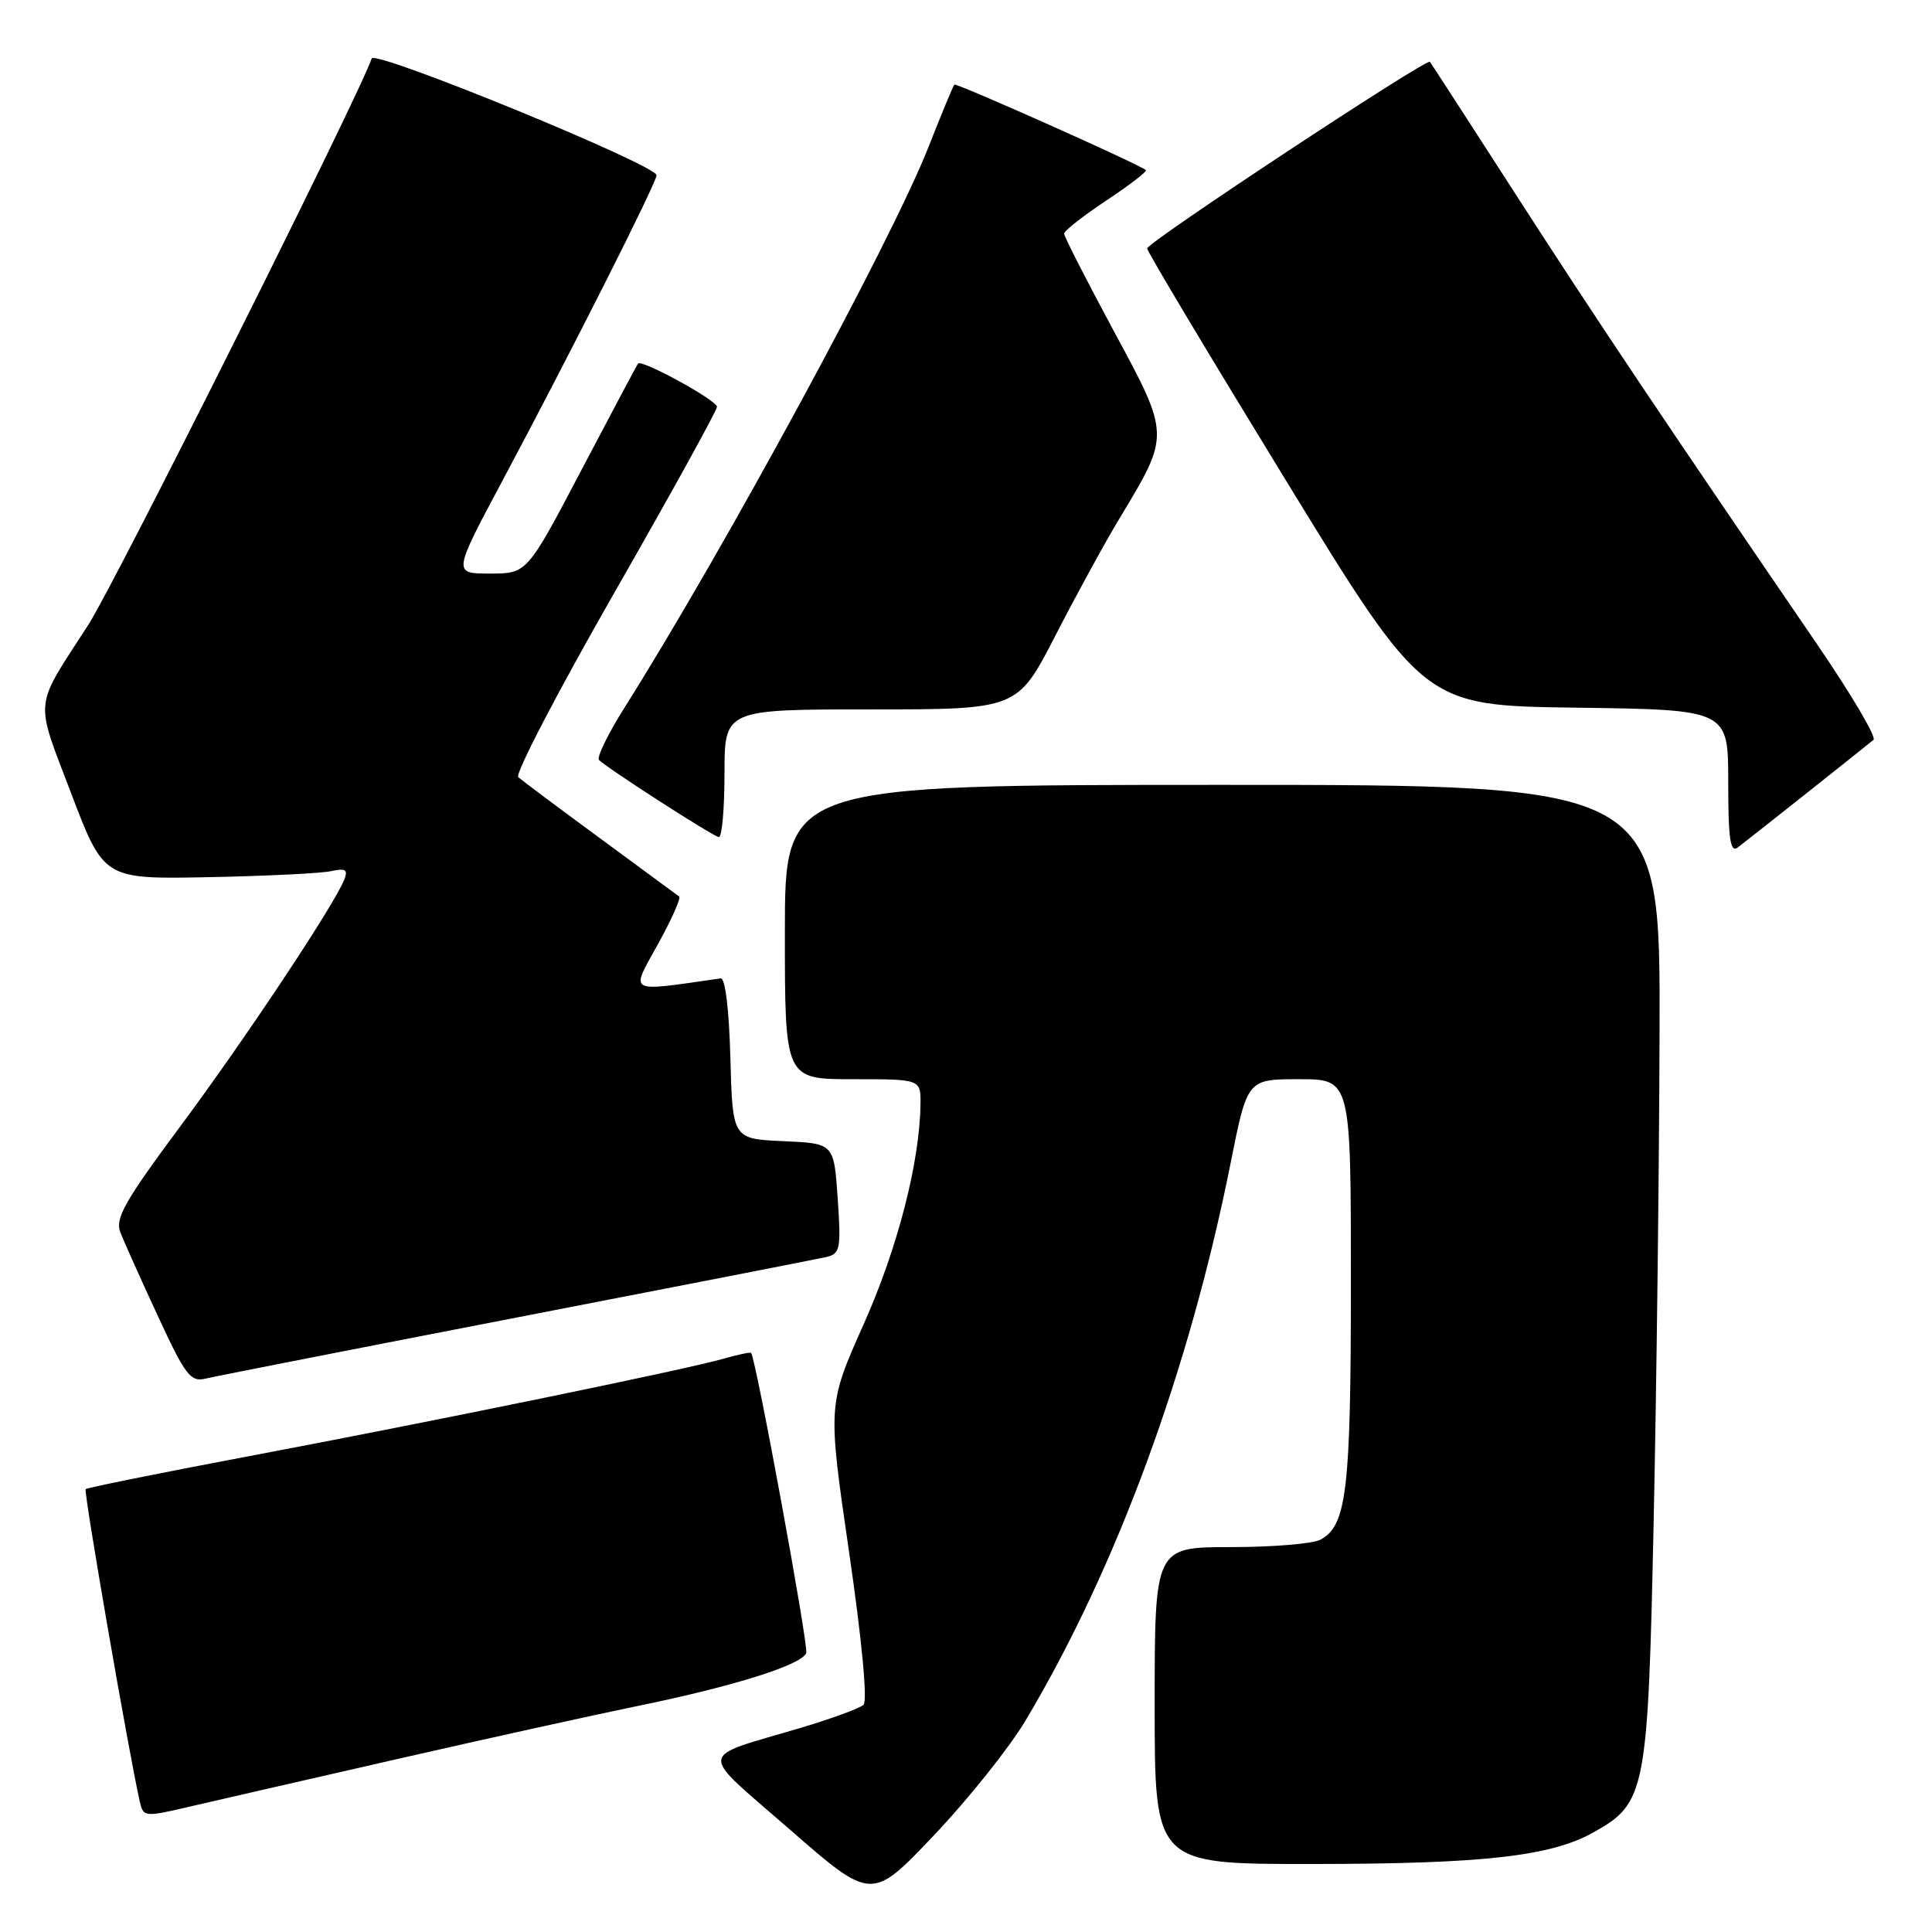 <?xml version="1.0" encoding="UTF-8" standalone="no"?>
<!DOCTYPE svg PUBLIC "-//W3C//DTD SVG 1.1//EN" "http://www.w3.org/Graphics/SVG/1.1/DTD/svg11.dtd" >
<svg xmlns="http://www.w3.org/2000/svg" xmlns:xlink="http://www.w3.org/1999/xlink" version="1.1" viewBox="0 0 256 256">
 <g >
 <path fill="currentColor"
d=" M 135.88 228.00 C 147.97 207.73 157.60 181.54 163.08 154.03 C 165.28 143.00 165.28 143.00 172.14 143.00 C 179.00 143.00 179.00 143.00 179.00 169.85 C 179.00 197.54 178.45 202.15 174.96 204.02 C 173.95 204.56 168.60 205.00 163.07 205.00 C 153.00 205.00 153.00 205.00 153.00 226.00 C 153.00 247.00 153.00 247.00 173.75 246.99 C 196.54 246.98 205.49 245.98 211.18 242.78 C 218.09 238.90 218.36 237.48 219.12 201.50 C 219.50 183.90 219.85 154.76 219.90 136.75 C 220.00 104.00 220.00 104.00 162.00 104.00 C 104.00 104.00 104.00 104.00 104.00 123.50 C 104.00 143.00 104.00 143.00 113.00 143.00 C 122.00 143.00 122.00 143.00 121.97 146.25 C 121.88 153.99 118.95 165.38 114.43 175.49 C 109.67 186.17 109.67 186.17 112.50 205.61 C 114.21 217.33 114.97 225.39 114.42 225.90 C 113.91 226.36 110.21 227.72 106.20 228.92 C 92.20 233.08 92.36 231.70 104.68 242.44 C 115.50 251.88 115.50 251.88 123.75 243.19 C 128.29 238.41 133.75 231.57 135.88 228.00 Z  M 53.00 233.00 C 64.83 230.30 79.00 227.18 84.50 226.05 C 97.26 223.44 106.30 220.59 106.83 219.02 C 107.15 218.06 100.20 180.22 99.53 179.27 C 99.44 179.14 97.82 179.48 95.93 180.02 C 90.99 181.45 57.13 188.40 32.68 193.01 C 21.14 195.19 11.54 197.13 11.35 197.32 C 11.06 197.61 17.04 232.15 18.51 238.66 C 18.99 240.79 19.09 240.80 25.25 239.36 C 28.69 238.56 41.17 235.70 53.00 233.00 Z  M 68.50 174.57 C 89.95 170.42 108.40 166.81 109.50 166.56 C 111.33 166.13 111.46 165.48 111.00 158.80 C 110.50 151.50 110.50 151.50 103.78 151.21 C 97.07 150.91 97.07 150.91 96.78 140.21 C 96.61 133.80 96.10 129.56 95.50 129.64 C 82.97 131.44 83.52 131.73 87.14 125.18 C 88.98 121.87 90.26 118.99 89.99 118.79 C 89.72 118.59 85.00 115.11 79.50 111.07 C 74.00 107.03 69.13 103.39 68.67 102.98 C 68.21 102.57 73.95 91.56 81.42 78.51 C 88.89 65.46 95.00 54.39 95.00 53.91 C 95.00 53.04 85.04 47.58 84.54 48.18 C 84.40 48.36 81.03 54.69 77.06 62.25 C 69.84 76.00 69.84 76.00 64.92 76.00 C 60.01 76.00 60.01 76.00 66.55 63.75 C 75.56 46.87 87.00 24.19 87.00 23.22 C 87.00 21.87 49.65 6.56 49.25 7.75 C 47.66 12.51 15.21 77.37 11.70 82.80 C 4.41 94.07 4.58 92.36 9.42 105.10 C 13.76 116.50 13.76 116.50 27.63 116.23 C 35.26 116.08 42.57 115.72 43.88 115.43 C 45.77 115.01 46.13 115.23 45.63 116.52 C 44.39 119.77 32.43 137.77 23.85 149.30 C 16.51 159.18 15.23 161.45 15.95 163.30 C 16.42 164.51 18.65 169.49 20.91 174.36 C 24.56 182.26 25.25 183.16 27.25 182.67 C 28.49 182.37 47.05 178.73 68.50 174.57 Z  M 239.50 105.01 C 243.90 101.52 247.84 98.38 248.25 98.03 C 248.66 97.68 245.32 92.02 240.83 85.45 C 220.50 55.73 211.50 42.30 201.00 26.00 C 194.80 16.38 189.61 8.36 189.47 8.19 C 189.05 7.68 152.00 32.13 152.00 32.92 C 152.00 33.31 160.25 47.10 170.33 63.56 C 188.66 93.50 188.66 93.50 208.83 93.77 C 229.00 94.04 229.00 94.04 229.00 103.64 C 229.00 111.16 229.27 113.04 230.25 112.30 C 230.94 111.78 235.10 108.50 239.50 105.01 Z  M 96.00 102.50 C 96.00 94.00 96.00 94.00 115.41 94.00 C 134.81 94.00 134.81 94.00 139.83 84.25 C 142.58 78.89 146.43 71.85 148.39 68.61 C 155.06 57.54 155.07 57.73 147.57 43.84 C 143.96 37.13 141.00 31.34 141.00 30.96 C 141.00 30.59 143.52 28.61 146.59 26.57 C 149.67 24.53 152.03 22.71 151.84 22.54 C 151.05 21.81 126.71 10.95 126.46 11.21 C 126.30 11.37 124.75 15.10 123.02 19.50 C 118.07 32.05 96.08 72.60 82.73 93.80 C 80.55 97.26 79.04 100.37 79.37 100.70 C 80.50 101.83 94.49 110.83 95.25 110.92 C 95.66 110.96 96.00 107.17 96.00 102.50 Z "/>
</g>
</svg>